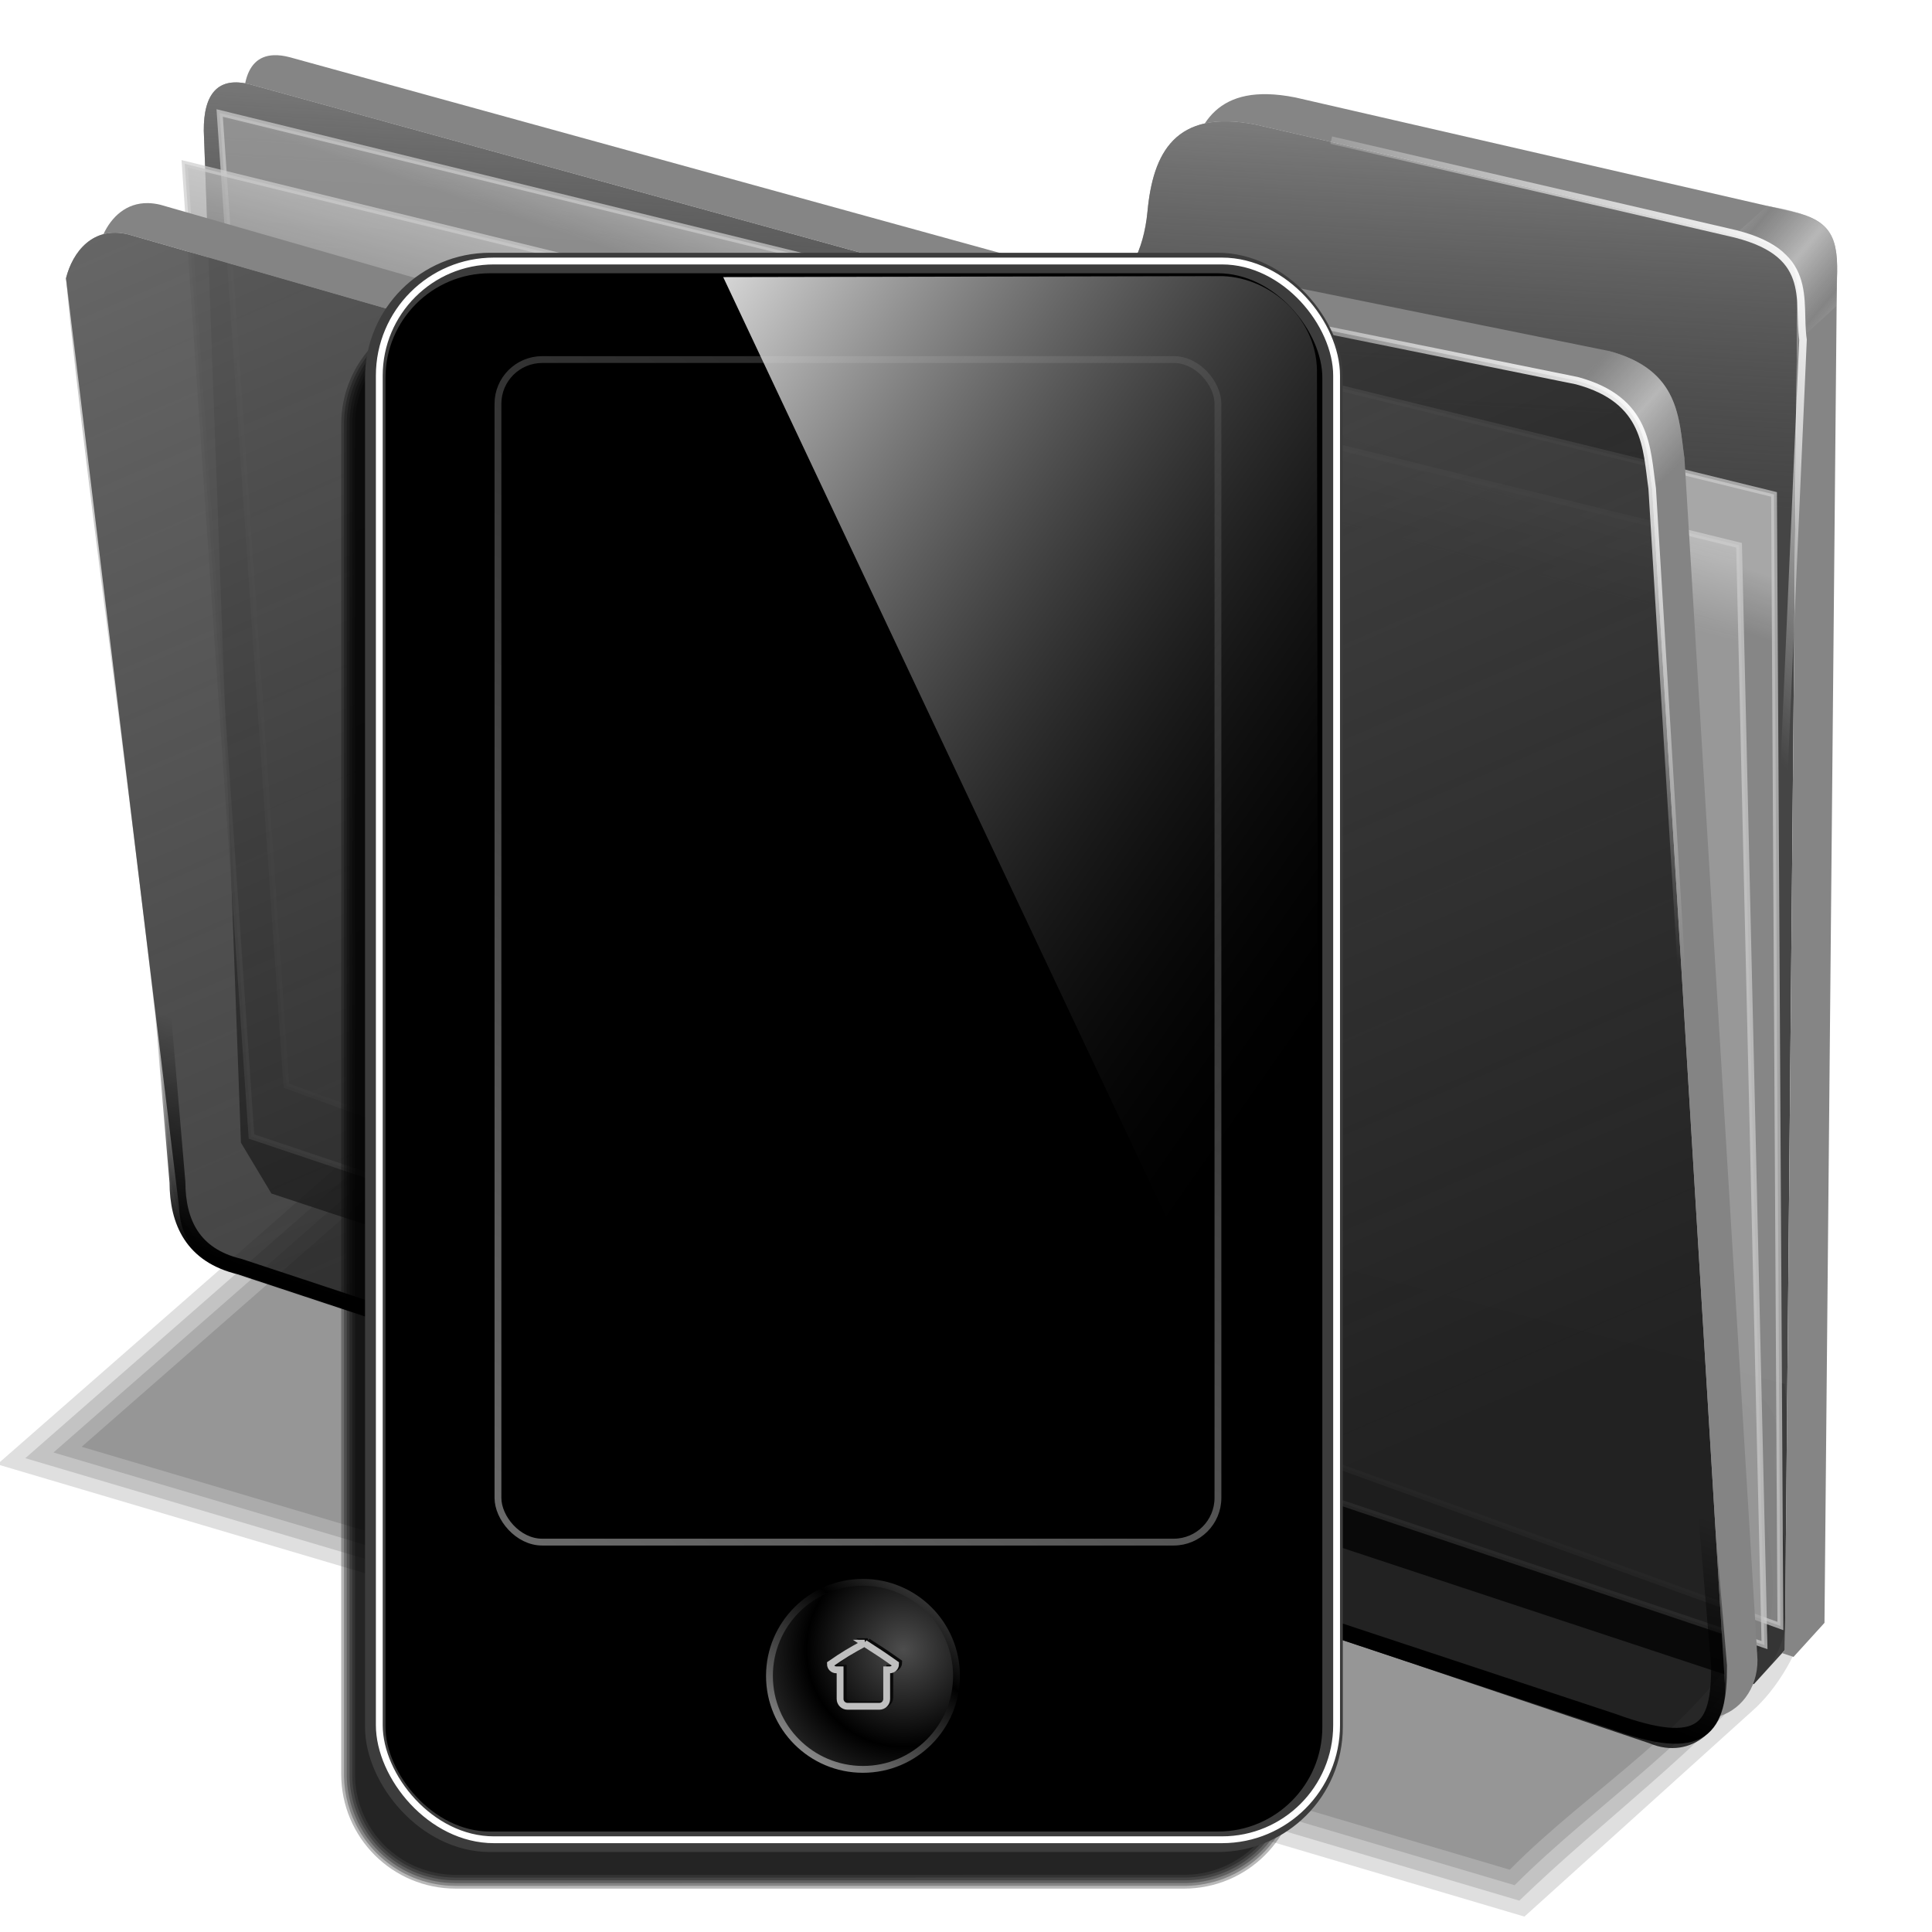 <?xml version="1.0" encoding="UTF-8" standalone="no"?>
<svg
   xmlns:dc="http://purl.org/dc/elements/1.1/"
   xmlns:cc="http://creativecommons.org/ns#"
   xmlns:rdf="http://www.w3.org/1999/02/22-rdf-syntax-ns#"
   xmlns:svg="http://www.w3.org/2000/svg"
   xmlns="http://www.w3.org/2000/svg"
   xmlns:xlink="http://www.w3.org/1999/xlink"
   xmlns:sodipodi="http://sodipodi.sourceforge.net/DTD/sodipodi-0.dtd"
   xmlns:inkscape="http://www.inkscape.org/namespaces/inkscape"
   version="1.1"
   sodipodi:docname="folder-android-backup.svg"
   viewBox="0 0 256 256"
   height="256"
   width="256"
   inkscape:version="1.0 (4035a4f, 2020-05-01)"
   id="svg2">
  <defs
     id="defs6">
    <linearGradient
       id="linearGradient858"
       inkscape:collect="always">
      <stop
         id="stop854"
         offset="0"
         style="stop-color:#ffffff;stop-opacity:1;" />
      <stop
         id="stop856"
         offset="1"
         style="stop-color:#ffffff;stop-opacity:0;" />
    </linearGradient>
    <linearGradient
       id="linearGradient855"
       inkscape:collect="always">
      <stop
         id="stop851"
         offset="0"
         style="stop-color:#000000;stop-opacity:1" />
      <stop
         id="stop853"
         offset="1"
         style="stop-color:#000000;stop-opacity:0" />
    </linearGradient>
    <linearGradient
       id="linearGradient4223"
       inkscape:collect="always">
      <stop
         stop-opacity="0.803"
         stop-color="#bebebe"
         id="stop4225" />
      <stop
         stop-opacity="0.732"
         stop-color="#9f9f9f"
         id="stop4227"
         offset="1" />
    </linearGradient>
    <linearGradient
       id="linearGradient4211"
       inkscape:collect="always">
      <stop
         stop-opacity="0.634"
         stop-color="#9f9f9f"
         id="stop4213" />
      <stop
         stop-opacity="0"
         stop-color="#696969"
         id="stop4215"
         offset="1" />
    </linearGradient>
    <linearGradient
       id="linearGradient4171"
       inkscape:collect="always">
      <stop
         stop-opacity="0.623"
         stop-color="#848484"
         id="stop4173" />
      <stop
         stop-opacity="0.698"
         stop-color="#cdcdcd"
         id="stop4175"
         offset="1" />
    </linearGradient>
    <linearGradient
       id="linearGradient4142"
       inkscape:collect="always">
      <stop
         stop-opacity="0.519"
         stop-color="#909090"
         id="stop4144" />
      <stop
         stop-opacity="0"
         stop-color="#696969"
         id="stop4146"
         offset="1" />
    </linearGradient>
    <linearGradient
       gradientTransform="matrix(0.771,0,0,0.771,-80.822,-34.562)"
       gradientUnits="userSpaceOnUse"
       y2="324.36"
       x2="278.75"
       y1="63.25"
       x1="165.74"
       id="linearGradient4148"
       xlink:href="#linearGradient4142"
       inkscape:collect="always" />
    <linearGradient
       gradientTransform="matrix(0.771,0,0,0.771,-80.822,-34.562)"
       spreadMethod="reflect"
       gradientUnits="userSpaceOnUse"
       y2="114.16"
       x2="387.93"
       y1="106.85"
       x1="379.78"
       id="linearGradient4177"
       xlink:href="#linearGradient4171"
       inkscape:collect="always" />
    <linearGradient
       gradientTransform="matrix(0.771,0,0,0.771,-60.159,-54.897)"
       y2="114.16"
       x2="387.93"
       y1="108.46"
       x1="381.27"
       spreadMethod="reflect"
       gradientUnits="userSpaceOnUse"
       id="linearGradient4207"
       xlink:href="#linearGradient4171"
       inkscape:collect="always" />
    <linearGradient
       gradientTransform="matrix(0.771,0,0,0.771,-80.822,-34.562)"
       gradientUnits="userSpaceOnUse"
       y2="125.1"
       x2="281.1"
       y1="61.711"
       x1="284.7"
       id="linearGradient4217"
       xlink:href="#linearGradient4211"
       inkscape:collect="always" />
    <linearGradient
       gradientTransform="matrix(0.771,0,0,0.771,-80.822,-34.562)"
       gradientUnits="userSpaceOnUse"
       y2="103.09"
       x2="255.7"
       y1="93.26"
       x1="259.02"
       id="linearGradient4229"
       xlink:href="#linearGradient4223"
       inkscape:collect="always" />
    <linearGradient
       gradientTransform="matrix(0.771,0,0,0.771,-80.822,-34.562)"
       gradientUnits="userSpaceOnUse"
       y2="117.29"
       x2="258.99"
       y1="102.54"
       x1="262.84"
       id="linearGradient4237"
       xlink:href="#linearGradient4223"
       inkscape:collect="always" />
    <filter
       height="1.033"
       y="-0.017"
       width="1.019"
       x="-0.009"
       id="filter890"
       style="color-interpolation-filters:sRGB"
       inkscape:collect="always">
      <feGaussianBlur
         id="feGaussianBlur892"
         stdDeviation="0.912"
         inkscape:collect="always" />
    </filter>
    <linearGradient
       gradientUnits="userSpaceOnUse"
       y2="166.74"
       x2="120.799"
       y1="193.78"
       x1="111.982"
       id="linearGradient857"
       xlink:href="#linearGradient855"
       inkscape:collect="always" />
    <linearGradient
       gradientUnits="userSpaceOnUse"
       y2="86.098"
       x2="185.756"
       y1="54.649"
       x1="221.879"
       id="linearGradient860"
       xlink:href="#linearGradient858"
       inkscape:collect="always" />
    <linearGradient
       gradientTransform="translate(19.986,-19.692)"
       y2="86.098"
       x2="185.756"
       y1="54.649"
       x1="221.879"
       gradientUnits="userSpaceOnUse"
       id="linearGradient864"
       xlink:href="#linearGradient858"
       inkscape:collect="always" />
    <linearGradient
       id="linearGradient3952">
      <stop
         style="stop-color:#ffffff;stop-opacity:0.424;"
         offset="0"
         id="stop3954" />
      <stop
         style="stop-color:#ffffff;stop-opacity:0;"
         offset="1"
         id="stop3956" />
    </linearGradient>
    <linearGradient
       id="linearGradient3942">
      <stop
         style="stop-color:#4d4d4d;stop-opacity:1;"
         offset="0"
         id="stop3944" />
      <stop
         style="stop-color:#000000;stop-opacity:1;"
         offset="1"
         id="stop3946" />
    </linearGradient>
    <linearGradient
       id="linearGradient3922">
      <stop
         style="stop-color:#1f1f1f;stop-opacity:1;"
         offset="0"
         id="stop3924" />
      <stop
         style="stop-color:#6e6e6e;stop-opacity:1;"
         offset="1"
         id="stop3926" />
    </linearGradient>
    <linearGradient
       id="linearGradient3893">
      <stop
         style="stop-color:#ffffff;stop-opacity:1;"
         offset="0"
         id="stop3895" />
      <stop
         style="stop-color:#000000;stop-opacity:0;"
         offset="1"
         id="stop3897" />
    </linearGradient>
    <linearGradient
       id="linearGradient3370">
      <stop
         style="stop-color:#000000;stop-opacity:1;"
         offset="0"
         id="stop3372" />
      <stop
         style="stop-color:#a7a7a7;stop-opacity:1;"
         offset="1"
         id="stop3374" />
    </linearGradient>
    <inkscape:perspective
       id="perspective10"
       inkscape:persp3d-origin="372.04724 : 350.78739 : 1"
       inkscape:vp_z="744.09448 : 526.18109 : 1"
       inkscape:vp_y="0 : 1000 : 0"
       inkscape:vp_x="0 : 526.18109 : 1"
       sodipodi:type="inkscape:persp3d" />
    <linearGradient
       inkscape:collect="always"
       xlink:href="#linearGradient3893"
       id="linearGradient3899"
       x1="85.226"
       y1="20.916"
       x2="209.365"
       y2="107.82"
       gradientUnits="userSpaceOnUse"
       gradientTransform="matrix(1.984,0,0,1.984,-459.034,-207.761)" />
    <linearGradient
       inkscape:collect="always"
       xlink:href="#linearGradient3922"
       id="linearGradient3928"
       x1="192.368"
       y1="38.002"
       x2="80.129"
       y2="210.633"
       gradientUnits="userSpaceOnUse"
       gradientTransform="matrix(1.984,0,0,1.984,-459.034,-207.761)" />
    <linearGradient
       gradientTransform="matrix(1.984,0,0,1.984,-456.696,-200.748)"
       inkscape:collect="always"
       xlink:href="#linearGradient3370"
       id="linearGradient3940"
       x1="133.892"
       y1="207.245"
       x2="118.426"
       y2="227.867"
       gradientUnits="userSpaceOnUse"
       spreadMethod="reflect" />
    <radialGradient
       gradientTransform="matrix(1.984,0,0,1.984,-456.696,-200.748)"
       inkscape:collect="always"
       xlink:href="#linearGradient3942"
       id="radialGradient3948"
       cx="133.892"
       cy="207.245"
       fx="133.892"
       fy="207.245"
       r="14.199"
       gradientUnits="userSpaceOnUse"
       spreadMethod="reflect" />
    <filter
       height="1.024"
       y="-0.012"
       width="1.039"
       x="-0.02"
       id="filter1295"
       style="color-interpolation-filters:sRGB"
       inkscape:collect="always">
      <feGaussianBlur
         id="feGaussianBlur1297"
         stdDeviation="2.266"
         inkscape:collect="always" />
    </filter>
  </defs>
  <sodipodi:namedview
     inkscape:document-rotation="0"
     inkscape:current-layer="svg2"
     inkscape:window-maximized="1"
     inkscape:window-y="0"
     inkscape:window-x="0"
     inkscape:cy="128"
     inkscape:cx="128"
     inkscape:zoom="3.4375"
     inkscape:snap-global="false"
     showgrid="false"
     id="namedview4"
     inkscape:window-height="1056"
     inkscape:window-width="1920"
     inkscape:pageshadow="2"
     inkscape:pageopacity="0"
     guidetolerance="10"
     gridtolerance="10"
     objecttolerance="10"
     borderopacity="1"
     bordercolor="#666666"
     pagecolor="#ff0000" />
  <g
     transform="matrix(1.027,0,0,0.879,269.102,48.788)"
     style="fill:#000000;fill-opacity:0.128;filter:url(#filter890)"
     id="g888">
    <path
       style="fill:#000000;fill-opacity:0.128;fill-rule:evenodd;stroke:none;stroke-width:1;stroke-linecap:butt;stroke-linejoin:miter;stroke-opacity:1"
       d="m 177.778,215.833 -80.556,82.407 255.556,88.426 38.75,-40.871 c 4.258,-4.694 8.46,-13.445 8.353,-19.275 L 396.296,282.5 Z"
       id="path4150"
       inkscape:connector-curvature="0"
       sodipodi:nodetypes="ccccccc"
       transform="matrix(0.771,0,0,0.771,-337.336,-64.706)" />
    <path
       style="fill:#000000;fill-opacity:0.128;fill-rule:evenodd;stroke:none;stroke-width:0.771;stroke-linecap:butt;stroke-linejoin:miter;stroke-opacity:1"
       d="m -258.764,164.311 c 64.255,22.232 128.509,44.465 192.764,66.697 10.705,-12.112 23.27,-22.698 32.627,-35.883 4.915,-9.972 -0.001,-21.201 0.335,-31.664 1.366,-7.805 -3.024,-10.975 -10.29,-11.828 -52.134,-15.904 -104.268,-31.809 -156.402,-47.713 -19.678,20.13 -39.355,40.26 -59.033,60.391 z"
       id="path866"
       inkscape:connector-curvature="0" />
    <path
       style="fill:#000000;fill-opacity:0.128;fill-rule:evenodd;stroke:none;stroke-width:0.771;stroke-linecap:butt;stroke-linejoin:miter;stroke-opacity:1"
       d="m -255.127,163.451 c 62.839,21.743 125.677,43.486 188.516,65.229 10.662,-12.456 24.483,-22.557 32.463,-37.084 2.693,-10.924 -1.823,-22.004 -0.961,-33.021 -3.239,-6.392 -11.866,-4.613 -17.481,-7.675 -48.854,-14.903 -97.708,-29.806 -146.562,-44.709 -18.658,19.087 -37.316,38.174 -55.975,57.262 z"
       id="path872"
       inkscape:connector-curvature="0" />
    <path
       style="fill:#000000;fill-opacity:0.128;fill-rule:evenodd;stroke:none;stroke-width:0.771;stroke-linecap:butt;stroke-linejoin:miter;stroke-opacity:1"
       d="m -251.49,162.592 c 61.417,21.251 122.835,42.503 184.252,63.754 10.443,-12.378 24.92,-21.976 31.529,-37.156 1.394,-10.184 -1.707,-20.397 -1.752,-30.529 -5.315,-5.07 -13.441,-3.587 -19.716,-7.07 -47.133,-14.377 -94.265,-28.754 -141.398,-43.131 -17.639,18.044 -35.277,36.089 -52.916,54.133 z"
       id="path878"
       inkscape:connector-curvature="0" />
  </g>
  <path
     sodipodi:nodetypes="ccccsccccccc"
     inkscape:connector-curvature="0"
     id="path4198"
     d="M 31.924,151.407 27.004,17.342 c -0.041,-4.962 1.926,-7.258 6.15,-6.15 L 137.29,39.891 c 6.264,1.793 13.727,-0.976 14.759,-11.89 0.721,-7.626 3.6,-13.619 14.349,-11.48 l 66.007,15.169 c 4.942,1.165 6.026,3.428 5.74,9.02 l -1.64,177.933 -4.1,4.51 -196.444,-65.008 z"
     style="fill:#000000;fill-opacity:0.73;fill-rule:evenodd;stroke:none;stroke-width:0.771;stroke-linecap:butt;stroke-linejoin:miter;stroke-opacity:1" />
  <path
     d="M 31.924,151.407 27.004,17.342 c -0.041,-4.962 1.926,-7.258 6.15,-6.15 L 137.29,39.891 c 6.264,1.793 13.727,-0.976 14.759,-11.89 0.721,-7.626 3.6,-13.619 14.349,-11.48 l 66.007,15.169 c 4.942,1.165 6.026,3.428 5.74,9.02 l -1.64,177.933 -4.1,4.51 -196.444,-65.008 z"
     id="path4209"
     inkscape:connector-curvature="0"
     sodipodi:nodetypes="ccccsccccccc"
     style="fill:url(#linearGradient4217);fill-opacity:1;fill-rule:evenodd;stroke:none;stroke-width:0.771;stroke-linecap:butt;stroke-linejoin:miter;stroke-opacity:1" />
  <path
     sodipodi:nodetypes="ccccc"
     d="M 29.108,14.97 235.068,65.512 235.91,215.454 37.953,143.853 Z"
     id="path4221"
     inkscape:connector-curvature="0"
     style="fill:url(#linearGradient4229);fill-opacity:1;fill-rule:evenodd;stroke:#cecece;stroke-width:0.771;stroke-linecap:butt;stroke-linejoin:miter;stroke-opacity:0.705" />
  <path
     inkscape:connector-curvature="0"
     id="path4219"
     d="M 24.475,21.709 230.435,72.251 233.804,217.981 33.319,150.592 Z"
     style="fill:url(#linearGradient4237);fill-opacity:1;fill-rule:evenodd;stroke:#cecece;stroke-width:0.771;stroke-linecap:butt;stroke-linejoin:miter;stroke-opacity:0.705" />
  <path
     sodipodi:nodetypes="cccscccccccc"
     inkscape:connector-curvature="0"
     id="path4138"
     d="M 8.744,36.877 C 9.617,33.377 12.317,29.914 16.982,31.061 L 120.435,60.785 c 4.996,1.261 12.612,0.256 16.058,-8.564 3.09,-7.909 8.381,-14.475 19.626,-12.489 l 52.812,10.705 c 9.445,2.536 9.224,9.003 9.991,14.274 l 9.635,158.436 c 0.501,5.737 -4.432,10.184 -9.991,7.85 L 30.868,167.837 c -3.794,-1.202 -6.891,-2.387 -7.137,-7.85 z"
     style="fill:#000000;fill-opacity:0.77;fill-rule:evenodd;stroke:none;stroke-width:0.771;stroke-linecap:butt;stroke-linejoin:miter;stroke-opacity:1" />
  <path
     d="M 8.744,36.877 C 9.617,33.377 12.317,29.914 16.982,31.061 L 120.435,60.785 c 4.996,1.261 12.612,0.256 16.058,-8.564 3.09,-7.909 8.381,-14.475 19.626,-12.489 l 52.812,10.705 c 9.445,2.536 9.224,9.003 9.991,14.274 l 9.635,158.436 c 0.501,5.737 -4.432,10.184 -9.991,7.85 L 31.137,168.851 c -4.722,-3.422 -8.129,-7.014 -8.633,-13.847 C 20.225,124.097 11.401,65.991 8.744,36.877 Z"
     id="path4140"
     inkscape:connector-curvature="0"
     sodipodi:nodetypes="cccsccccccsc"
     style="fill:url(#linearGradient4148);fill-opacity:1;fill-rule:evenodd;stroke:none;stroke-width:0.771;stroke-linecap:butt;stroke-linejoin:miter;stroke-opacity:1" />
  <path
     id="path4164"
     d="m 19.607,26.913 c -2.88,-0.046 -4.834,1.83 -5.906,4.126 0.96,-0.255 2.05,-0.28 3.28,0.023 L 120.435,60.785 c 4.238,1.07 10.361,0.507 14.225,-5.073 -3.319,1.839 -7.065,1.875 -9.943,1.149 L 21.264,27.136 c -0.583,-0.143 -1.135,-0.215 -1.657,-0.223 z m 136.848,8.536 c -5.478,0.022 -9.244,2.43 -11.957,5.964 2.95,-1.787 6.72,-2.547 11.622,-1.682 l 52.811,10.705 c 9.445,2.536 9.224,9.004 9.991,14.274 l 9.635,158.436 c 0.135,1.548 -0.136,2.995 -0.697,4.247 3.157,-0.993 5.319,-4.282 4.98,-8.171 L 223.205,60.785 C 222.437,55.514 222.658,49.048 213.214,46.512 L 160.401,35.807 c -1.406,-0.248 -2.719,-0.363 -3.946,-0.358 z"
     inkscape:connector-curvature="0"
     style="fill:#848484;fill-opacity:1;fill-rule:evenodd;stroke:none;stroke-width:0.771;stroke-linecap:butt;stroke-linejoin:miter;stroke-opacity:1" />
  <path
     sodipodi:nodetypes="ccccc"
     inkscape:connector-curvature="0"
     d="m 208.931,50.437 c 9.445,2.536 9.224,9.004 9.991,14.274 1.683,-1.586 2.416,-2.091 4.283,-3.926 -0.768,-5.27 -0.547,-11.737 -9.991,-14.273 -1.848,1.763 -2.306,2.157 -4.283,3.925 z"
     id="path4169"
     style="fill:url(#linearGradient4177);fill-opacity:1;fill-rule:evenodd;stroke:none;stroke-width:0.771;stroke-linecap:butt;stroke-linejoin:miter;stroke-opacity:1" />
  <path
     id="path4200"
     d="m 36.261,7.316 c -2.061,0.087 -3.297,1.389 -3.777,3.729 0.217,0.04 0.439,0.087 0.67,0.148 L 137.29,39.891 c 4.171,1.194 8.872,0.36 11.854,-3.55 -2.136,0.618 -4.441,0.561 -6.606,-0.059 L 38.402,7.585 C 37.61,7.377 36.896,7.289 36.261,7.316 Z M 167.973,12.481 c -4.161,-0.098 -6.734,1.428 -8.335,3.881 1.809,-0.4 4.029,-0.383 6.761,0.161 l 66.008,15.169 c 4.942,1.165 6.026,3.429 5.74,9.02 l -1.641,177.932 -0.366,0.402 1.514,0.501 4.099,-4.51 1.641,-177.934 c 0.286,-5.592 -0.798,-7.854 -5.74,-9.019 L 171.646,12.914 c -1.344,-0.267 -2.564,-0.408 -3.673,-0.434 z"
     inkscape:connector-curvature="0"
     style="fill:#858585;fill-opacity:1;fill-rule:evenodd;stroke:none;stroke-width:0.771;stroke-linecap:butt;stroke-linejoin:miter;stroke-opacity:1" />
  <path
     id="path4205"
     d="m 229.894,31.062 c 9.559,2.21 8.26,3.842 8.25,14.234 1.683,-1.586 3.277,-2.892 5.144,-4.727 0.374,-9.355 0.774,-11.557 -9.171,-13.292 -1.848,1.763 -2.246,2.017 -4.223,3.784 z"
     inkscape:connector-curvature="0"
     sodipodi:nodetypes="ccccc"
     style="fill:url(#linearGradient4207);fill-opacity:1;fill-rule:evenodd;stroke:none;stroke-width:0.771;stroke-linecap:butt;stroke-linejoin:miter;stroke-opacity:1" />
  <path
     style="fill:none;fill-opacity:1;stroke:url(#linearGradient857);stroke-width:2.1;stroke-linecap:butt;stroke-linejoin:miter;stroke-miterlimit:4;stroke-dasharray:none;stroke-opacity:1"
     d="m 225.727,196.335 2.057,24.395 c 0.029,8.346 -2.087,11.738 -14.108,7.348 L 31.743,167.825 c -6.229,-1.476 -8.207,-5.92 -8.23,-11.169 l -2.057,-24.101"
     id="path858"
     inkscape:connector-curvature="0"
     sodipodi:nodetypes="cccccc" />
  <path
     style="fill:none;fill-opacity:1;fill-rule:evenodd;stroke:url(#linearGradient860);stroke-width:1;stroke-linecap:butt;stroke-linejoin:miter;stroke-opacity:1;stroke-miterlimit:4;stroke-dasharray:none"
     sodipodi:nodetypes="cccc"
     inkscape:connector-curvature="0"
     id="path851"
     d="m 156.119,39.732 52.812,10.705 c 9.445,2.536 9.224,9.003 9.991,14.274 l 4.07,66.933" />
  <path
     d="m 176.399,18.57 52.518,12.175 c 11.796,2.536 9.224,9.003 9.991,14.274 l -2.984,67.815"
     id="path862"
     inkscape:connector-curvature="0"
     sodipodi:nodetypes="cccc"
     style="fill:none;fill-opacity:1;fill-rule:evenodd;stroke:url(#linearGradient864);stroke-width:1;stroke-linecap:butt;stroke-linejoin:miter;stroke-miterlimit:4;stroke-dasharray:none;stroke-opacity:1" />
  <g
     transform="matrix(0.456,0,0,0.456,206.814,122.663)"
     id="g1313">
    <g
       id="g1289"
       transform="translate(301.806,-56.258)"
       style="filter:url(#filter1295)">
      <path
         d="m -622.885,-122.693 h 211.552 c 18.454,0 33.311,14.857 33.311,33.311 V 302.748 c 0,18.454 -14.857,33.311 -33.311,33.311 h -211.552 c -18.454,0 -33.311,-14.857 -33.311,-33.311 V -89.383 c 0,-18.454 14.857,-33.311 33.311,-33.311 z"
         style="mix-blend-mode:normal;fill:#000000;fill-opacity:0.281;stroke:none;stroke-width:1.984"
         id="rect3971" />
      <path
         d="m -623.736,-121.881 c -3.592,0.086 -7.322,0.791 -10.734,2.098 -6.847,2.566 -12.863,7.646 -16.541,14.042 -2.742,4.695 -4.245,10.095 -4.375,15.528 -0.018,55.327 -0.003,110.841 -0.008,166.24 0.005,75.807 -0.011,151.614 0.008,227.421 0.093,5.403 1.614,10.963 4.39,15.687 3.105,5.351 7.779,9.775 13.293,12.582 3.166,1.624 6.877,2.803 10.537,3.265 3.067,0.421 6.08,0.235 9.191,0.276 69.114,-0.005 138.229,0.011 207.343,-0.008 3.529,-0.064 7.228,-0.742 10.605,-1.996 2.465,-0.915 4.688,-2.052 6.905,-3.537 2.617,-1.774 4.886,-3.838 6.902,-6.273 3.394,-4.099 5.829,-9.222 6.817,-14.528 0.578,-2.863 0.616,-5.693 0.581,-8.579 -0.004,-130.04 0.007,-260.079 -0.006,-390.119 -0.044,-5.417 -1.516,-10.985 -4.253,-15.741 -1.7,-2.989 -3.88,-5.678 -6.363,-7.937 -5.531,-5.045 -12.737,-8.03 -20.221,-8.391 -4.193,-0.092 -8.528,-0.016 -12.78,-0.041 -67.014,0.006 -134.027,-0.011 -201.041,0.008 -0.084,0.001 -0.168,0.002 -0.252,0.003 z"
         style="mix-blend-mode:normal;fill:#000000;fill-opacity:0.281;stroke:none;stroke-width:1.984"
         id="path1268" />
      <path
         d="m -419.242,-121.088 c -68.161,-0.008 -136.322,-0.006 -204.482,0.008 -7.538,0.165 -14.974,3.124 -20.525,8.233 -5.864,5.273 -9.571,12.828 -10.229,20.681 -0.149,1.568 -0.101,3.43 -0.108,5.153 -0.014,130.153 -0.011,260.307 3.7e-4,390.46 0.032,1.628 0.206,3.466 0.527,5.149 0.603,3.235 1.702,6.379 3.266,9.274 0.637,1.148 1.443,2.471 2.281,3.602 2.695,3.688 6.197,6.782 10.186,9.007 0.421,0.211 0.961,0.526 1.423,0.736 3.47,1.7 7.242,2.764 11.042,3.106 1.848,0.168 3.721,0.138 5.668,0.133 69.92,0.003 139.84,0.012 209.76,-0.014 8.476,-0.182 16.792,-3.965 22.49,-10.244 5.158,-5.559 8.173,-13.124 8.302,-20.649 0.042,-15.137 0.005,-30.275 0.018,-45.413 10e-4,-115.973 -0.002,-231.946 -0.006,-347.919 -0.052,-5.692 -1.713,-11.531 -4.781,-16.41 -3.908,-6.287 -10.078,-11.12 -17.135,-13.369 -3.277,-1.052 -6.666,-1.574 -10.135,-1.515 -2.521,-0.033 -5.042,-0.014 -7.563,-0.011 z"
         style="mix-blend-mode:normal;fill:#000000;fill-opacity:0.281;stroke:none;stroke-width:1.984"
         id="path1271" />
      <path
         d="m -419.24,-120.287 c -68.161,-0.006 -136.323,-0.003 -204.484,0.008 -1.366,0.031 -2.96,0.17 -4.395,0.424 -7.234,1.216 -13.894,5.058 -18.573,10.707 -1.795,2.157 -3.337,4.666 -4.467,7.232 -1.875,4.197 -2.753,8.865 -2.625,13.368 -0.007,130.699 -0.015,261.397 0.004,392.096 0.162,8.189 3.757,16.236 9.77,21.802 1.361,1.261 2.695,2.313 4.285,3.35 3.572,2.318 7.553,3.846 11.77,4.55 1.65,0.279 3.194,0.378 4.913,0.406 70.139,0.006 140.432,0.003 210.63,-0.013 1.869,0.025 3.662,-0.012 5.55,-0.298 8.5,-1.197 16.389,-6.124 21.161,-13.264 2.769,-4.086 4.54,-8.954 5.082,-13.79 0.299,-2.616 0.139,-5.323 0.186,-8.042 0.023,-59.337 8.6e-4,-118.673 0.007,-178.01 -0.001,-70.007 -0.002,-140.013 -0.004,-210.02 -0.057,-5.51 -1.657,-11.19 -4.623,-15.927 -4.623,-7.517 -12.615,-12.855 -21.345,-14.189 -3.591,-0.586 -7.243,-0.331 -10.865,-0.392 -0.659,0.001 -1.318,0.003 -1.977,0.004 z"
         style="mix-blend-mode:normal;fill:#000000;fill-opacity:0.281;stroke:none;stroke-width:1.984"
         id="path1274" />
      <path
         d="m -414.539,-119.486 c -69.795,0.007 -139.591,-0.005 -209.385,0.016 -7.347,0.191 -14.589,3.286 -19.837,8.346 -1.59,1.523 -2.924,3.13 -4.178,4.992 -2.666,3.982 -4.375,8.718 -4.875,13.41 -0.304,2.682 -0.121,5.346 -0.17,8.074 -0.009,129.399 -0.007,258.797 0.004,388.196 0.026,1.378 0.175,2.983 0.434,4.43 0.765,4.381 2.541,8.615 5.07,12.194 1.924,2.754 4.356,5.134 7.074,7.101 1.055,0.734 2.331,1.562 3.562,2.184 4.225,2.222 9.099,3.389 13.798,3.398 70.674,0.007 141.349,-0.006 212.023,-0.01 5.483,0.006 11.122,-1.657 15.805,-4.642 6.549,-4.073 11.344,-10.796 13.137,-18.29 0.793,-3.062 0.899,-6.197 0.838,-9.313 0.029,-130.127 0.004,-260.255 0.009,-390.382 -0.022,-1.892 -0.244,-3.981 -0.661,-5.906 -1.342,-6.54 -5.04,-12.646 -10.15,-16.838 -4.633,-3.862 -10.442,-6.317 -16.461,-6.824 -1.936,-0.163 -4.037,-0.149 -6.037,-0.135 z"
         style="mix-blend-mode:normal;fill:#000000;fill-opacity:0.281;stroke:none;stroke-width:1.984"
         id="path1277" />
      <path
         d="m -414.535,-118.686 c -69.863,0.004 -139.726,-0.005 -209.589,0.023 -9.154,0.3 -18.006,5.227 -23.092,12.889 -3.335,4.933 -5.09,10.966 -4.978,16.87 0.023,36.22 0.001,72.44 0.007,108.661 -0.004,94.63 -0.002,189.26 0.011,283.889 0.201,8.837 4.683,17.461 11.833,22.669 5.304,3.986 12.001,5.962 18.614,5.737 70.37,-0.003 140.74,0.009 211.11,-0.018 8.565,-0.093 17.024,-4.359 22.256,-11.031 1.891,-2.387 3.415,-5.094 4.479,-7.912 1.226,-3.23 1.835,-6.767 1.852,-10.16 0.001,-98.474 0.013,-196.949 0.005,-295.423 -9.7e-4,-32.43 -0.002,-64.861 -0.003,-97.291 -0.023,-1.868 -0.238,-3.839 -0.645,-5.748 -1.178,-5.696 -4.222,-11.173 -8.528,-15.189 -1.488,-1.397 -3.169,-2.667 -4.831,-3.686 -3.769,-2.313 -8.201,-3.787 -12.523,-4.146 -2.025,-0.164 -3.943,-0.143 -5.977,-0.133 z"
         style="mix-blend-mode:normal;fill:#000000;fill-opacity:0.281;stroke:none;stroke-width:1.984"
         id="path1280" />
    </g>
    <rect
       style="fill:#000000;fill-opacity:1;stroke:#3c3c3c;stroke-width:5.951;stroke-linecap:round;stroke-linejoin:round;stroke-miterlimit:4;stroke-dasharray:none;stroke-opacity:1"
       id="rect3887"
       width="278.174"
       height="458.753"
       x="-344.492"
       y="-192.567"
       ry="33.311" />
    <rect
       ry="33.311"
       y="-193.151"
       x="-343.323"
       height="458.753"
       width="278.174"
       id="rect3889"
       style="fill:none;stroke:#ffffff;stroke-width:1.984;stroke-linecap:round;stroke-linejoin:round;stroke-miterlimit:4;stroke-dasharray:none;stroke-opacity:1" />
    <rect
       style="fill:none;stroke:url(#linearGradient3928);stroke-width:1.984"
       id="rect3920"
       width="209.215"
       height="343.626"
       x="-308.844"
       y="-164.515"
       ry="12.857" />
    <path
       style="fill:url(#linearGradient3899);fill-opacity:1;stroke:none"
       d="m -243.391,-188.476 143.762,-0.284 c 13.913,-0.334 28.547,11.298 28.776,27.371 l 0.444,339.915 z"
       id="path3891"
       inkscape:connector-curvature="0"
       sodipodi:nodetypes="ccccc" />
    <circle
       r="27.175"
       cy="217.973"
       cx="-202.775"
       style="fill:url(#radialGradient3948);fill-opacity:1;stroke:url(#linearGradient3940);stroke-width:1.984"
       id="path3932" />
    <path
       sodipodi:nodetypes="ccscsssscscc"
       inkscape:connector-curvature="0"
       id="path3969"
       d="m -201.408,208.029 c -4.178,2.301 -5.935,3.299 -9.912,6.053 0,0.937 0.749,1.686 1.686,1.686 h 1.124 v 8.455 c 0,1.187 0.966,2.141 2.153,2.141 h 9.245 c 1.187,0 2.141,-0.954 2.141,-2.141 v -8.455 h 0.897 c 0.937,0 1.686,-0.749 1.686,-1.686 -3.529,-2.492 -5.266,-3.642 -9.02,-6.053 z"
       style="fill:none;stroke:#090909;stroke-width:1.984;stroke-miterlimit:4;stroke-dasharray:none;stroke-opacity:1" />
    <path
       style="fill:none;stroke:#bfbfbf;stroke-width:1.984;stroke-miterlimit:4;stroke-dasharray:none;stroke-opacity:1"
       d="m -202.321,208.486 c -4.178,2.301 -5.935,3.299 -9.912,6.053 0,0.937 0.749,1.686 1.686,1.686 h 1.124 v 8.455 c 0,1.187 0.966,2.141 2.153,2.141 h 9.245 c 1.187,0 2.141,-0.954 2.141,-2.141 v -8.455 h 0.897 c 0.937,0 1.686,-0.749 1.686,-1.686 -3.529,-2.492 -5.266,-3.642 -9.02,-6.053 z"
       id="rect3964"
       inkscape:connector-curvature="0"
       sodipodi:nodetypes="ccscsssscscc" />
  </g>
</svg>
